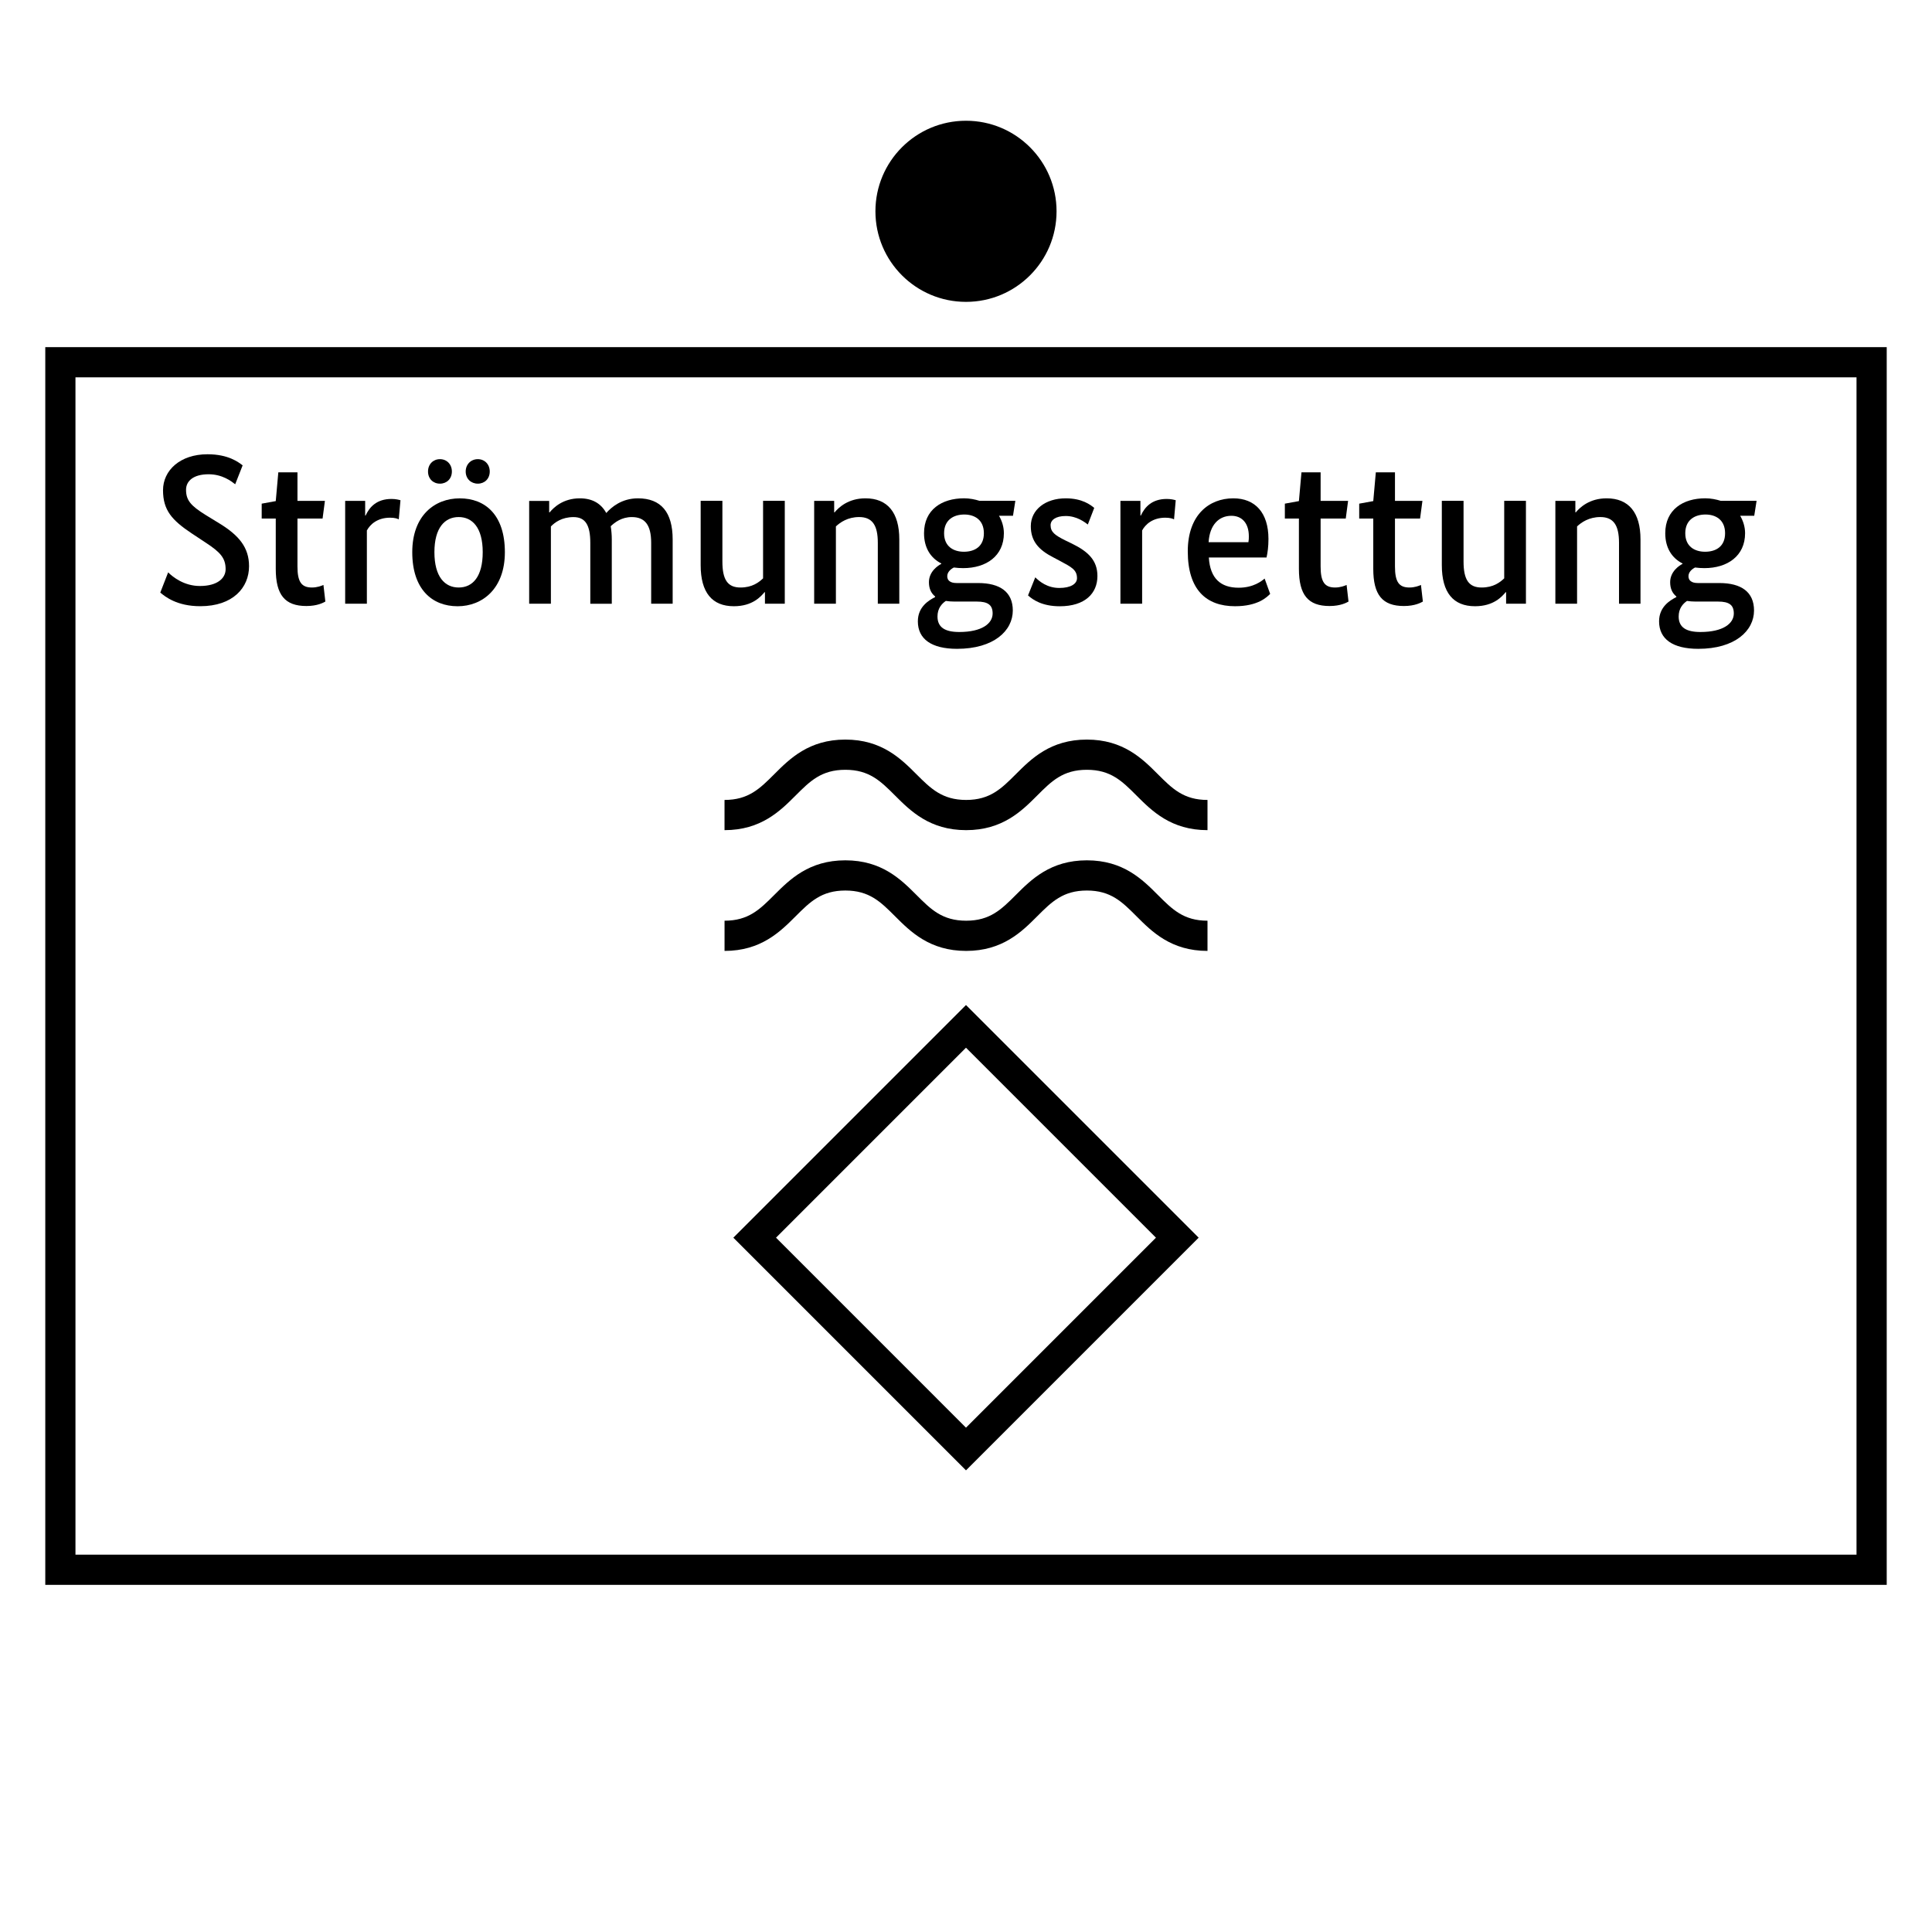 <?xml version="1.0" encoding="UTF-8"?>
<svg xmlns="http://www.w3.org/2000/svg" version="1.1" viewBox="0 0 90.709 90.709">
  <!-- Generator: Adobe Illustrator 29.1.0, SVG Export Plug-In . SVG Version: 2.1.0 Build 142)  -->
  <g id="Grundfläche">
    <rect x="0" width="90.709" height="90.709" fill="#fff"/>
  </g>
  <g id="Flächige_Fülung">
    <rect x="2.835" y="17.009" width="85.04" height="56.693" fill="#fff"/>
  </g>
  <g id="Takt_Zeichen__x28_umgewandelt_x29_">
    <path d="M88.583,74.41H2.126V16.299h86.457v58.111ZM3.543,72.992h83.622V17.716H3.543v55.275ZM56.693,43.228c-1.122,0-1.655-.533-2.33-1.209-.723-.725-1.624-1.626-3.333-1.626s-2.612.901-3.335,1.625c-.676.677-1.209,1.21-2.333,1.21s-1.659-.533-2.335-1.21c-.724-.724-1.626-1.625-3.337-1.625s-2.613.901-3.337,1.625c-.676.677-1.21,1.21-2.335,1.21v1.418c1.711,0,2.613-.901,3.337-1.625.676-.677,1.21-1.21,2.335-1.21s1.659.533,2.335,1.21c.724.724,1.626,1.625,3.337,1.625s2.612-.901,3.335-1.625c.676-.677,1.209-1.21,2.333-1.21s1.655.533,2.33,1.209c.723.725,1.624,1.626,3.333,1.626v-1.418ZM56.693,37.558c-1.122,0-1.656-.533-2.331-1.209-.723-.724-1.624-1.625-3.333-1.625s-2.612.901-3.335,1.625c-.676.676-1.21,1.209-2.333,1.209s-1.659-.533-2.335-1.209c-.724-.724-1.626-1.625-3.337-1.625s-2.613.901-3.337,1.625c-.676.676-1.21,1.209-2.335,1.209v1.418c1.711,0,2.613-.901,3.337-1.625.676-.676,1.21-1.209,2.335-1.209s1.659.533,2.335,1.209c.724.724,1.626,1.625,3.337,1.625s2.612-.901,3.335-1.625c.676-.676,1.21-1.209,2.333-1.209s1.656.533,2.331,1.209c.723.724,1.624,1.625,3.333,1.625v-1.418ZM45.354,69.034l-10.923-10.924,10.923-10.923,10.924,10.923-10.924,10.924ZM36.435,58.11l8.919,8.92,8.919-8.92-8.919-8.919-8.919,8.919Z"/>
    <circle cx="45.354" cy="9.921" r="4.252"/>
  </g>
  <g id="Takt._Zeichen__x28_Typo_x29_">
    <g>
      <path d="M11.044,22.737c-.18-.14-.6-.47-1.249-.47-.72,0-1.06.32-1.06.729,0,.49.22.75.93,1.189l.669.41c.87.539,1.359,1.1,1.359,1.988,0,1.01-.76,1.879-2.289,1.879-1.1,0-1.649-.449-1.879-.639l.37-.95c.22.22.75.64,1.489.64.829,0,1.209-.369,1.209-.789,0-.53-.26-.8-.909-1.229l-.68-.45c-.93-.619-1.35-1.089-1.35-2.028,0-.93.8-1.689,2.089-1.689.979,0,1.449.37,1.649.521l-.35.889Z"/>
      <path d="M15.145,24.346h-1.179v2.249c0,.729.19.989.68.989.25,0,.45-.08.54-.12l.09.78c-.09.049-.37.209-.89.209-1.009,0-1.439-.52-1.439-1.749v-2.358h-.66v-.699l.66-.12.12-1.35h.899v1.339h1.289l-.11.83Z"/>
      <path d="M18.725,24.386c-.05-.03-.18-.08-.41-.08-.6,0-.94.319-1.09.6v3.438h-1.019v-4.828h.939v.69h.02c.18-.39.51-.78,1.219-.78.2,0,.35.041.419.061l-.08.899Z"/>
      <path d="M21.485,28.464c-1.2,0-2.129-.799-2.129-2.538,0-1.729,1.06-2.528,2.229-2.528,1.2,0,2.119.779,2.119,2.528,0,1.719-1.06,2.538-2.219,2.538ZM20.656,22.708c-.32,0-.56-.23-.56-.57s.24-.58.56-.58.56.24.56.58-.24.57-.56.57ZM21.535,24.276c-.649,0-1.139.5-1.139,1.649,0,1.159.49,1.659,1.139,1.659.66,0,1.129-.51,1.129-1.659,0-1.159-.49-1.649-1.129-1.649ZM22.434,22.708c-.32,0-.569-.23-.569-.57s.25-.58.569-.58.56.24.56.58-.24.57-.56.57Z"/>
      <path d="M25.786,24.056h.02c.19-.229.63-.659,1.419-.659.569,0,.989.229,1.239.689.25-.28.729-.689,1.489-.689,1.079,0,1.629.649,1.629,1.929v3.019h-1.009v-2.858c0-.85-.3-1.21-.91-1.21-.479,0-.799.25-.989.43.03.19.05.4.05.62v3.019h-1.009v-2.858c0-.85-.24-1.21-.79-1.21-.54,0-.88.25-1.06.44v3.628h-1.02v-4.828h.939v.54Z"/>
      <path d="M36.844,28.344h-.929v-.54h-.02c-.17.2-.56.659-1.439.659-1.019,0-1.559-.639-1.559-1.929v-3.019h1.02v2.849c0,.86.25,1.22.85,1.22.55,0,.859-.24,1.06-.43v-3.639h1.019v4.828Z"/>
      <path d="M41.214,28.344v-2.858c0-.83-.26-1.21-.879-1.21-.53,0-.89.25-1.089.44v3.628h-1.02v-4.828h.939v.54h.02c.19-.229.64-.659,1.449-.659,1.029,0,1.589.659,1.589,1.929v3.019h-1.01Z"/>
      <path d="M47.564,24.216h-.66c.14.239.229.52.229.819,0,1.069-.829,1.639-1.909,1.639-.15,0-.3-.01-.44-.029-.14.07-.31.21-.31.41,0,.189.13.319.439.319h1.01c1.029,0,1.629.42,1.629,1.289,0,.95-.89,1.8-2.619,1.8-1.199,0-1.839-.46-1.839-1.29,0-.689.52-.989.81-1.14v-.029c-.2-.16-.29-.39-.29-.67,0-.51.44-.789.58-.859v-.02c-.49-.25-.81-.721-.81-1.42,0-1.109.839-1.639,1.879-1.639.26,0,.51.05.729.119h1.679l-.11.7ZM44.406,28.215c-.19.13-.39.35-.39.729,0,.51.35.729,1.02.729,1.069,0,1.569-.399,1.569-.87,0-.399-.22-.559-.74-.559h-1.049c-.15,0-.29-.011-.41-.03ZM45.275,24.157c-.5,0-.949.25-.949.879s.45.869.929.869c.5,0,.939-.239.939-.869s-.439-.879-.919-.879Z"/>
      <path d="M51.075,24.626c-.16-.119-.52-.399-1.04-.399-.47,0-.709.19-.709.43,0,.32.2.47.68.71l.33.16c.75.369,1.189.779,1.189,1.519,0,.81-.58,1.419-1.769,1.419-.83,0-1.27-.31-1.489-.51l.34-.849c.2.2.57.499,1.129.499.53,0,.83-.189.83-.459,0-.391-.26-.52-.78-.8l-.32-.17c-.689-.35-1.069-.76-1.069-1.47,0-.779.69-1.309,1.639-1.309.78,0,1.169.31,1.339.449l-.3.779Z"/>
      <path d="M55.124,24.386c-.05-.03-.18-.08-.41-.08-.6,0-.94.319-1.09.6v3.438h-1.019v-4.828h.939v.69h.02c.18-.39.51-.78,1.219-.78.2,0,.35.041.419.061l-.08.899Z"/>
      <path d="M59.464,26.175h-2.708c.06.989.56,1.419,1.399,1.419.7,0,1.089-.319,1.22-.43l.26.72c-.15.149-.57.579-1.649.579-1.349,0-2.219-.77-2.219-2.578,0-1.709,1-2.488,2.139-2.488,1.019,0,1.649.67,1.649,1.908,0,.37-.04.641-.09.87ZM56.745,25.456h1.869c.02-.109.02-.189.02-.279,0-.6-.31-.96-.82-.96-.589,0-1.019.43-1.069,1.239Z"/>
      <path d="M63.184,24.346h-1.18v2.249c0,.729.19.989.68.989.25,0,.45-.08.54-.12l.09.78c-.09.049-.37.209-.89.209-1.009,0-1.439-.52-1.439-1.749v-2.358h-.66v-.699l.66-.12.12-1.35h.899v1.339h1.29l-.11.83Z"/>
      <path d="M66.674,24.346h-1.179v2.249c0,.729.19.989.68.989.25,0,.45-.08.54-.12l.09.78c-.09.049-.37.209-.89.209-1.009,0-1.439-.52-1.439-1.749v-2.358h-.66v-.699l.66-.12.12-1.35h.899v1.339h1.289l-.11.83Z"/>
      <path d="M71.643,28.344h-.93v-.54h-.02c-.17.2-.56.659-1.439.659-1.02,0-1.559-.639-1.559-1.929v-3.019h1.02v2.849c0,.86.25,1.22.849,1.22.55,0,.86-.24,1.06-.43v-3.639h1.02v4.828Z"/>
      <path d="M76.014,28.344v-2.858c0-.83-.26-1.21-.879-1.21-.53,0-.89.25-1.09.44v3.628h-1.019v-4.828h.939v.54h.02c.19-.229.64-.659,1.449-.659,1.029,0,1.589.659,1.589,1.929v3.019h-1.009Z"/>
      <path d="M82.363,24.216h-.66c.14.239.23.52.23.819,0,1.069-.83,1.639-1.909,1.639-.15,0-.3-.01-.439-.029-.14.07-.31.21-.31.41,0,.189.13.319.44.319h1.009c1.03,0,1.629.42,1.629,1.289,0,.95-.89,1.8-2.619,1.8-1.199,0-1.839-.46-1.839-1.29,0-.689.52-.989.81-1.14v-.029c-.2-.16-.29-.39-.29-.67,0-.51.44-.789.58-.859v-.02c-.49-.25-.81-.721-.81-1.42,0-1.109.84-1.639,1.879-1.639.26,0,.51.05.73.119h1.679l-.11.7ZM79.205,28.215c-.19.13-.39.35-.39.729,0,.51.35.729,1.02.729,1.069,0,1.569-.399,1.569-.87,0-.399-.22-.559-.74-.559h-1.049c-.15,0-.29-.011-.41-.03ZM80.075,24.157c-.5,0-.95.25-.95.879s.45.869.93.869c.5,0,.939-.239.939-.869s-.44-.879-.919-.879Z"/>
    </g>
  </g>
</svg>